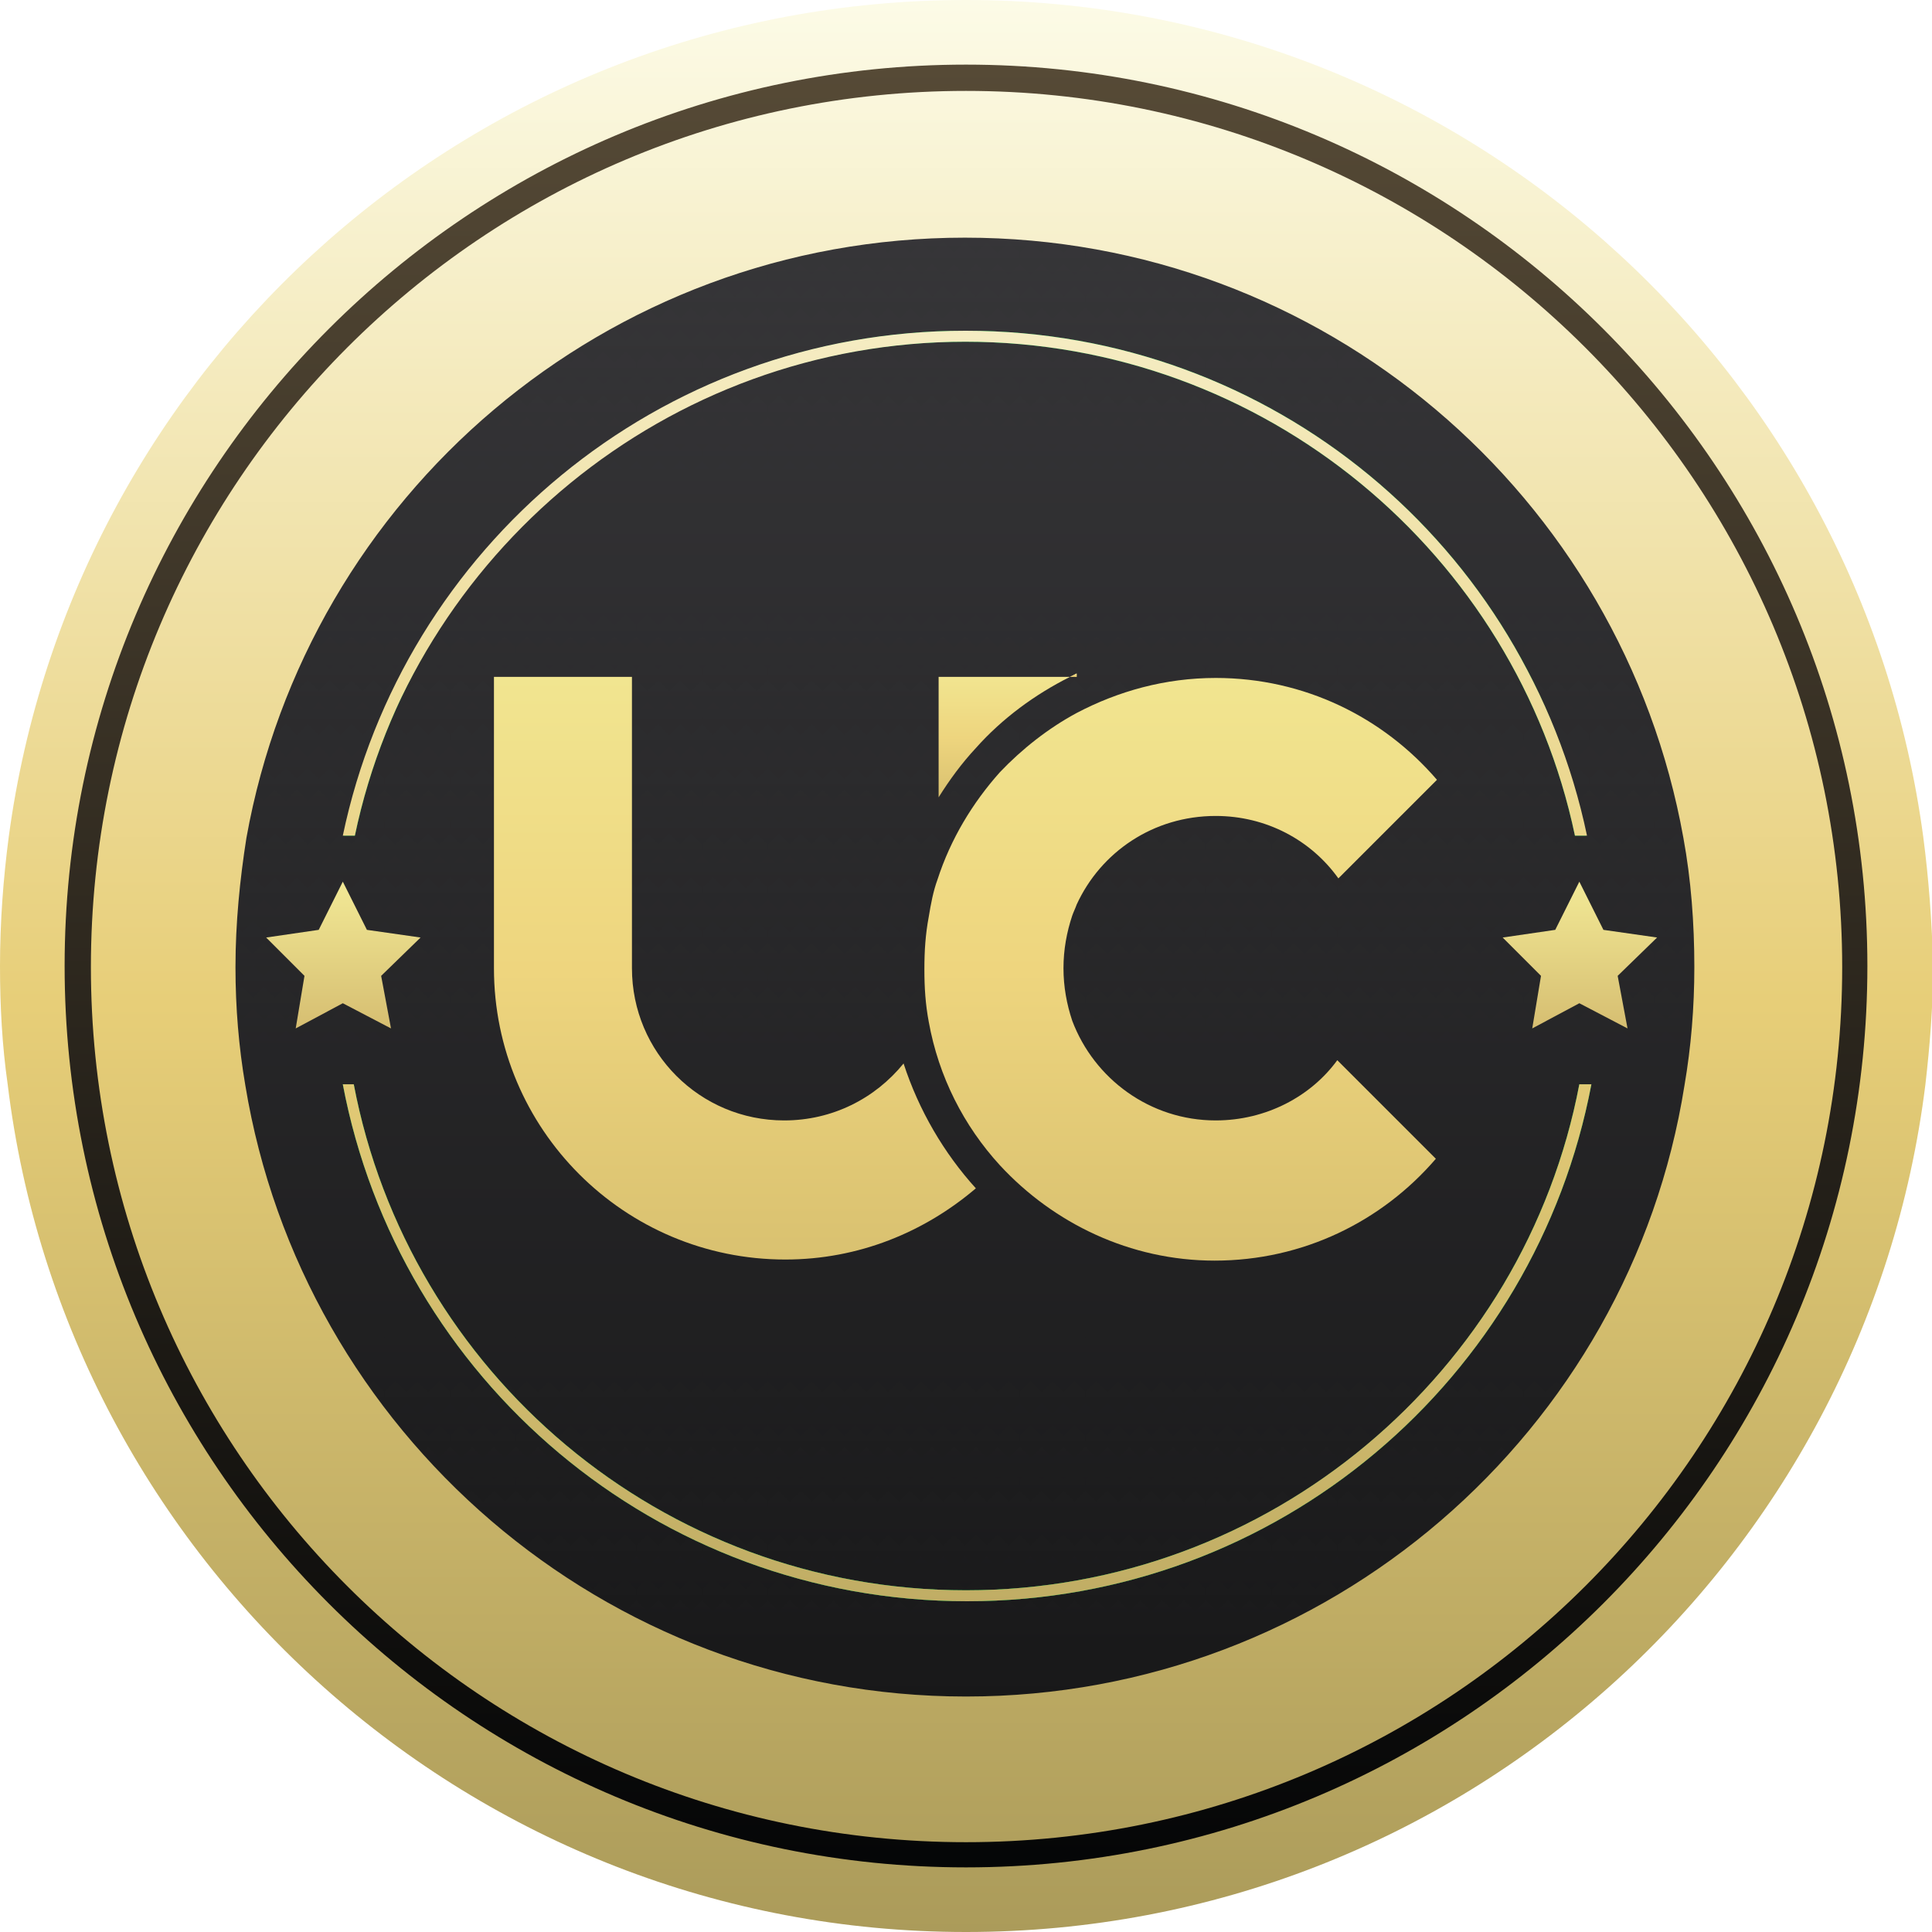 <?xml version="1.0" encoding="utf-8"?>
<!-- Generator: Adobe Illustrator 25.2.0, SVG Export Plug-In . SVG Version: 6.00 Build 0)  -->
<svg version="1.1" id="Warstwa_1" xmlns="http://www.w3.org/2000/svg" xmlns:xlink="http://www.w3.org/1999/xlink" x="0px" y="0px"
	 viewBox="0 0 176.4 176.4" style="enable-background:new 0 0 176.4 176.4;" xml:space="preserve">
<style type="text/css">
	.st0{fill:none;}
	.st1{fill:#040506;}
	.st2{fill:url(#SVGID_1_);}
	.st3{fill:url(#Nowy_wzorek);}
	.st4{fill:#008D36;}
	.st5{fill:url(#SVGID_2_);}
	.st6{fill:url(#SVGID_3_);}
	.st7{fill:url(#SVGID_4_);}
	.st8{fill:url(#SVGID_5_);}
	.st9{fill:url(#SVGID_6_);}
	.st10{fill:url(#SVGID_7_);}
	.st11{fill:url(#SVGID_8_);}
	.st12{fill:url(#SVGID_9_);}
	.st13{fill:url(#SVGID_10_);}
	.st14{fill:url(#SVGID_11_);}
</style>
<pattern  x="-61.4" y="-61.4" width="4" height="4" patternUnits="userSpaceOnUse" id="Nowy_wzorek" viewBox="0.8 -4.8 4 4" style="overflow:visible;">
	<g>
		<rect x="0.8" y="-4.8" class="st0" width="4" height="4"/>
		<circle class="st1" cx="3.8" cy="-0.8" r="0.8"/>
		<circle class="st1" cx="1.8" cy="-0.8" r="0.8"/>
		<circle class="st1" cx="4.8" cy="-2.8" r="0.8"/>
		<circle class="st1" cx="2.8" cy="-2.8" r="0.8"/>
		<circle class="st1" cx="0.8" cy="-2.8" r="0.8"/>
		<circle class="st1" cx="3.8" cy="-4.8" r="0.8"/>
		<circle class="st1" cx="1.8" cy="-4.8" r="0.8"/>
	</g>
</pattern>
<g>
	<linearGradient id="SVGID_1_" gradientUnits="userSpaceOnUse" x1="88.21" y1="155.147" x2="88.21" y2="21.273">
		<stop  offset="0" style="stop-color:#2B2B2B"/>
		<stop  offset="1" style="stop-color:#646366"/>
	</linearGradient>
	<circle class="st2" cx="88.2" cy="88.2" r="66.9"/>
	<circle class="st3" cx="88.2" cy="88.2" r="66.9"/>
	<path class="st4" d="M144.2,99c-5,26.3-28.2,46.2-56,46.2c-27.8,0-50.9-19.9-55.9-46.2h-1c5.1,26.9,28.6,47.2,57,47.2
		s51.9-20.3,57-47.2H144.2z M88.2,30.2c-28,0-51.3,19.8-56.8,46.1h1c5.4-25.8,28.3-45.1,55.7-45.1c27.4,0,50.3,19.4,55.7,45.1h1
		C139.5,50,116.2,30.2,88.2,30.2z"/>
	<path class="st4" d="M144.2,99c-5,26.3-28.2,46.2-56,46.2c-27.8,0-50.9-19.9-55.9-46.2h-1c5.1,26.9,28.6,47.2,57,47.2
		s51.9-20.3,57-47.2H144.2z M88.2,30.2c-28,0-51.3,19.8-56.8,46.1h1c5.4-25.8,28.3-45.1,55.7-45.1c27.4,0,50.3,19.4,55.7,45.1h1
		C139.5,50,116.2,30.2,88.2,30.2z"/>
	<linearGradient id="SVGID_2_" gradientUnits="userSpaceOnUse" x1="88.21" y1="176.42" x2="88.21" y2="-9.094947e-13">
		<stop  offset="0" style="stop-color:#AB9B5A"/>
		<stop  offset="0.48" style="stop-color:#E7CE78"/>
		<stop  offset="1" style="stop-color:#FCFBE7"/>
	</linearGradient>
	<path class="st5" d="M144.2,99c-5,26.3-28.2,46.2-56,46.2c-27.8,0-50.9-19.9-55.9-46.2h-1c5.1,26.9,28.6,47.2,57,47.2
		s51.9-20.3,57-47.2H144.2z M144.2,99c-5,26.3-28.2,46.2-56,46.2c-27.8,0-50.9-19.9-55.9-46.2h-1c5.1,26.9,28.6,47.2,57,47.2
		s51.9-20.3,57-47.2H144.2z M88.2,30.2c-28,0-51.3,19.8-56.8,46.1h1c5.4-25.8,28.3-45.1,55.7-45.1c27.4,0,50.3,19.4,55.7,45.1h1
		C139.5,50,116.2,30.2,88.2,30.2z M144.2,99c-5,26.3-28.2,46.2-56,46.2c-27.8,0-50.9-19.9-55.9-46.2h-1c5.1,26.9,28.6,47.2,57,47.2
		s51.9-20.3,57-47.2H144.2z M144.2,99c-5,26.3-28.2,46.2-56,46.2c-27.8,0-50.9-19.9-55.9-46.2h-1c5.1,26.9,28.6,47.2,57,47.2
		s51.9-20.3,57-47.2H144.2z M88.2,31.2c27.4,0,50.3,19.4,55.7,45.1h1c-5.5-26.3-28.8-46.1-56.8-46.1c-28,0-51.3,19.8-56.8,46.1h1
		C37.9,50.6,60.8,31.2,88.2,31.2z M175.6,76.4C169.8,33.2,132.9,0,88.2,0C43.5,0,6.6,33.2,0.8,76.4C0.3,80.2,0,84.2,0,88.2
		c0,3.7,0.2,7.3,0.7,10.8c5.3,43.6,42.5,77.4,87.5,77.4c45.1,0,82.2-33.8,87.6-77.4c0.4-3.5,0.7-7.1,0.7-10.8
		C176.4,84.2,176.1,80.2,175.6,76.4z M88.2,154.9c-33.1,0-60.6-24.2-65.8-55.8c-0.6-3.5-0.9-7.1-0.9-10.8c0-4,0.4-8,1-11.8
		c5.6-31.2,32.8-54.8,65.6-54.8c32.8,0,60,23.6,65.6,54.8c0.7,3.8,1,7.8,1,11.8c0,3.7-0.3,7.3-0.9,10.8
		C148.8,130.7,121.3,154.9,88.2,154.9z M88.2,145.2c-27.8,0-50.9-19.9-55.9-46.2h-1c5.1,26.9,28.6,47.2,57,47.2s51.9-20.3,57-47.2
		h-1C139.1,125.3,116,145.2,88.2,145.2z M88.2,31.2c27.4,0,50.3,19.4,55.7,45.1h1c-5.5-26.3-28.8-46.1-56.8-46.1
		c-28,0-51.3,19.8-56.8,46.1h1C37.9,50.6,60.8,31.2,88.2,31.2z M88.2,30.2c-28,0-51.3,19.8-56.8,46.1h1
		c5.4-25.8,28.3-45.1,55.7-45.1c27.4,0,50.3,19.4,55.7,45.1h1C139.5,50,116.2,30.2,88.2,30.2z M144.2,99c-5,26.3-28.2,46.2-56,46.2
		c-27.8,0-50.9-19.9-55.9-46.2h-1c5.1,26.9,28.6,47.2,57,47.2s51.9-20.3,57-47.2H144.2z M144.2,99c-5,26.3-28.2,46.2-56,46.2
		c-27.8,0-50.9-19.9-55.9-46.2h-1c5.1,26.9,28.6,47.2,57,47.2s51.9-20.3,57-47.2H144.2z M88.2,30.2c-28,0-51.3,19.8-56.8,46.1h1
		c5.4-25.8,28.3-45.1,55.7-45.1c27.4,0,50.3,19.4,55.7,45.1h1C139.5,50,116.2,30.2,88.2,30.2z"/>
	<linearGradient id="SVGID_3_" gradientUnits="userSpaceOnUse" x1="31.325" y1="93.91" x2="31.325" y2="80.51">
		<stop  offset="0" style="stop-color:#D6BE71"/>
		<stop  offset="1" style="stop-color:#F2E996"/>
	</linearGradient>
	<polygon class="st6" points="31.3,80.5 33.5,84.9 38.4,85.6 34.8,89.1 35.7,93.9 31.3,91.6 27,93.9 27.8,89.1 24.3,85.6 29.1,84.9 
			"/>
	<linearGradient id="SVGID_4_" gradientUnits="userSpaceOnUse" x1="144.206" y1="93.91" x2="144.206" y2="80.51">
		<stop  offset="0" style="stop-color:#D6BE71"/>
		<stop  offset="1" style="stop-color:#F2E996"/>
	</linearGradient>
	<polygon class="st7" points="144.2,80.5 146.4,84.9 151.3,85.6 147.7,89.1 148.6,93.9 144.2,91.6 139.9,93.9 140.7,89.1 
		137.2,85.6 142,84.9 	"/>
	<g>
		<linearGradient id="SVGID_5_" gradientUnits="userSpaceOnUse" x1="98.033" y1="61.79" x2="98.033" y2="61.49">
			<stop  offset="0" style="stop-color:#D9C170"/>
			<stop  offset="0.495" style="stop-color:#EED57E"/>
			<stop  offset="1" style="stop-color:#F1E590"/>
		</linearGradient>
		<path class="st8" d="M98.3,61.8h-0.6c0.2-0.1,0.4-0.2,0.6-0.3V61.8z"/>
		<linearGradient id="SVGID_6_" gradientUnits="userSpaceOnUse" x1="67.171" y1="114.93" x2="67.171" y2="61.79">
			<stop  offset="0" style="stop-color:#D9C170"/>
			<stop  offset="0.495" style="stop-color:#EED57E"/>
			<stop  offset="1" style="stop-color:#F1E590"/>
		</linearGradient>
		<path class="st9" d="M89.1,108.5c-4.7,4-10.7,6.5-17.4,6.5c-14.7,0-26.6-11.9-26.6-26.6V61.8h12.6v26.6c0,7.7,6.2,13.9,13.9,13.9
			c4.4,0,8.3-2,10.9-5.2C83.9,101.4,86.2,105.3,89.1,108.5z"/>
		<linearGradient id="SVGID_7_" gradientUnits="userSpaceOnUse" x1="91.716" y1="72.804" x2="91.716" y2="61.79">
			<stop  offset="0" style="stop-color:#D9C170"/>
			<stop  offset="0.495" style="stop-color:#EED57E"/>
			<stop  offset="1" style="stop-color:#F1E590"/>
		</linearGradient>
		<path class="st10" d="M97.7,61.8c-3.2,1.6-6.2,3.8-8.6,6.5c-1.3,1.4-2.4,2.9-3.4,4.5v-11H97.7z"/>
		<linearGradient id="SVGID_8_" gradientUnits="userSpaceOnUse" x1="98.033" y1="61.79" x2="98.033" y2="61.49">
			<stop  offset="0" style="stop-color:#D9C170"/>
			<stop  offset="0.495" style="stop-color:#EED57E"/>
			<stop  offset="1" style="stop-color:#F1E590"/>
		</linearGradient>
		<path class="st11" d="M98.3,61.5v0.3h-0.6C97.9,61.7,98.1,61.6,98.3,61.5z"/>
		<linearGradient id="SVGID_9_" gradientUnits="userSpaceOnUse" x1="107.831" y1="114.93" x2="107.831" y2="61.79">
			<stop  offset="0" style="stop-color:#D9C170"/>
			<stop  offset="0.495" style="stop-color:#EED57E"/>
			<stop  offset="1" style="stop-color:#F1E590"/>
		</linearGradient>
		<path class="st12" d="M111,102.3c-6,0-11.1-3.8-13.1-9.1v0c-0.5-1.5-0.8-3.1-0.8-4.8c0-1.7,0.3-3.3,0.8-4.8v0
			c0.1-0.3,0.3-0.7,0.4-1c2.2-4.8,7-8.1,12.7-8.1c4.6,0,8.7,2.2,11.2,5.7l9-9c-4.9-5.7-12.1-9.3-20.2-9.3c-4.6,0-8.9,1.2-12.7,3.2
			c-2.6,1.4-5,3.3-7,5.4c-2.5,2.8-4.5,6.1-5.7,9.8c-0.4,1.1-0.6,2.2-0.8,3.4c-0.3,1.6-0.4,3.1-0.4,4.8s0.1,3.2,0.4,4.8
			c0.9,5,3.2,9.5,6.5,13.1c4.9,5.3,11.9,8.7,19.6,8.7c8.1,0,15.3-3.6,20.2-9.3l-9-9C119.7,100.1,115.6,102.3,111,102.3z"/>
		<linearGradient id="SVGID_10_" gradientUnits="userSpaceOnUse" x1="98.033" y1="61.79" x2="98.033" y2="61.49">
			<stop  offset="0" style="stop-color:#D9C170"/>
			<stop  offset="0.495" style="stop-color:#EED57E"/>
			<stop  offset="1" style="stop-color:#F1E590"/>
		</linearGradient>
		<path class="st13" d="M98.3,61.5v0.3h-0.6C97.9,61.7,98.1,61.6,98.3,61.5z"/>
	</g>
	<linearGradient id="SVGID_11_" gradientUnits="userSpaceOnUse" x1="88.21" y1="170.475" x2="88.21" y2="5.945">
		<stop  offset="5.076142e-03" style="stop-color:#050607"/>
		<stop  offset="1" style="stop-color:#564A36"/>
	</linearGradient>
	<path class="st14" d="M88.2,5.9C42.8,5.9,5.9,42.8,5.9,88.2c0,45.4,36.8,82.3,82.3,82.3c45.4,0,82.3-36.8,82.3-82.3
		C170.5,42.8,133.6,5.9,88.2,5.9z M88.2,168.2c-44.2,0-79.9-35.8-79.9-79.9c0-44.2,35.8-80,79.9-80s80,35.8,80,80
		C168.2,132.4,132.4,168.2,88.2,168.2z"/>
</g>
</svg>
